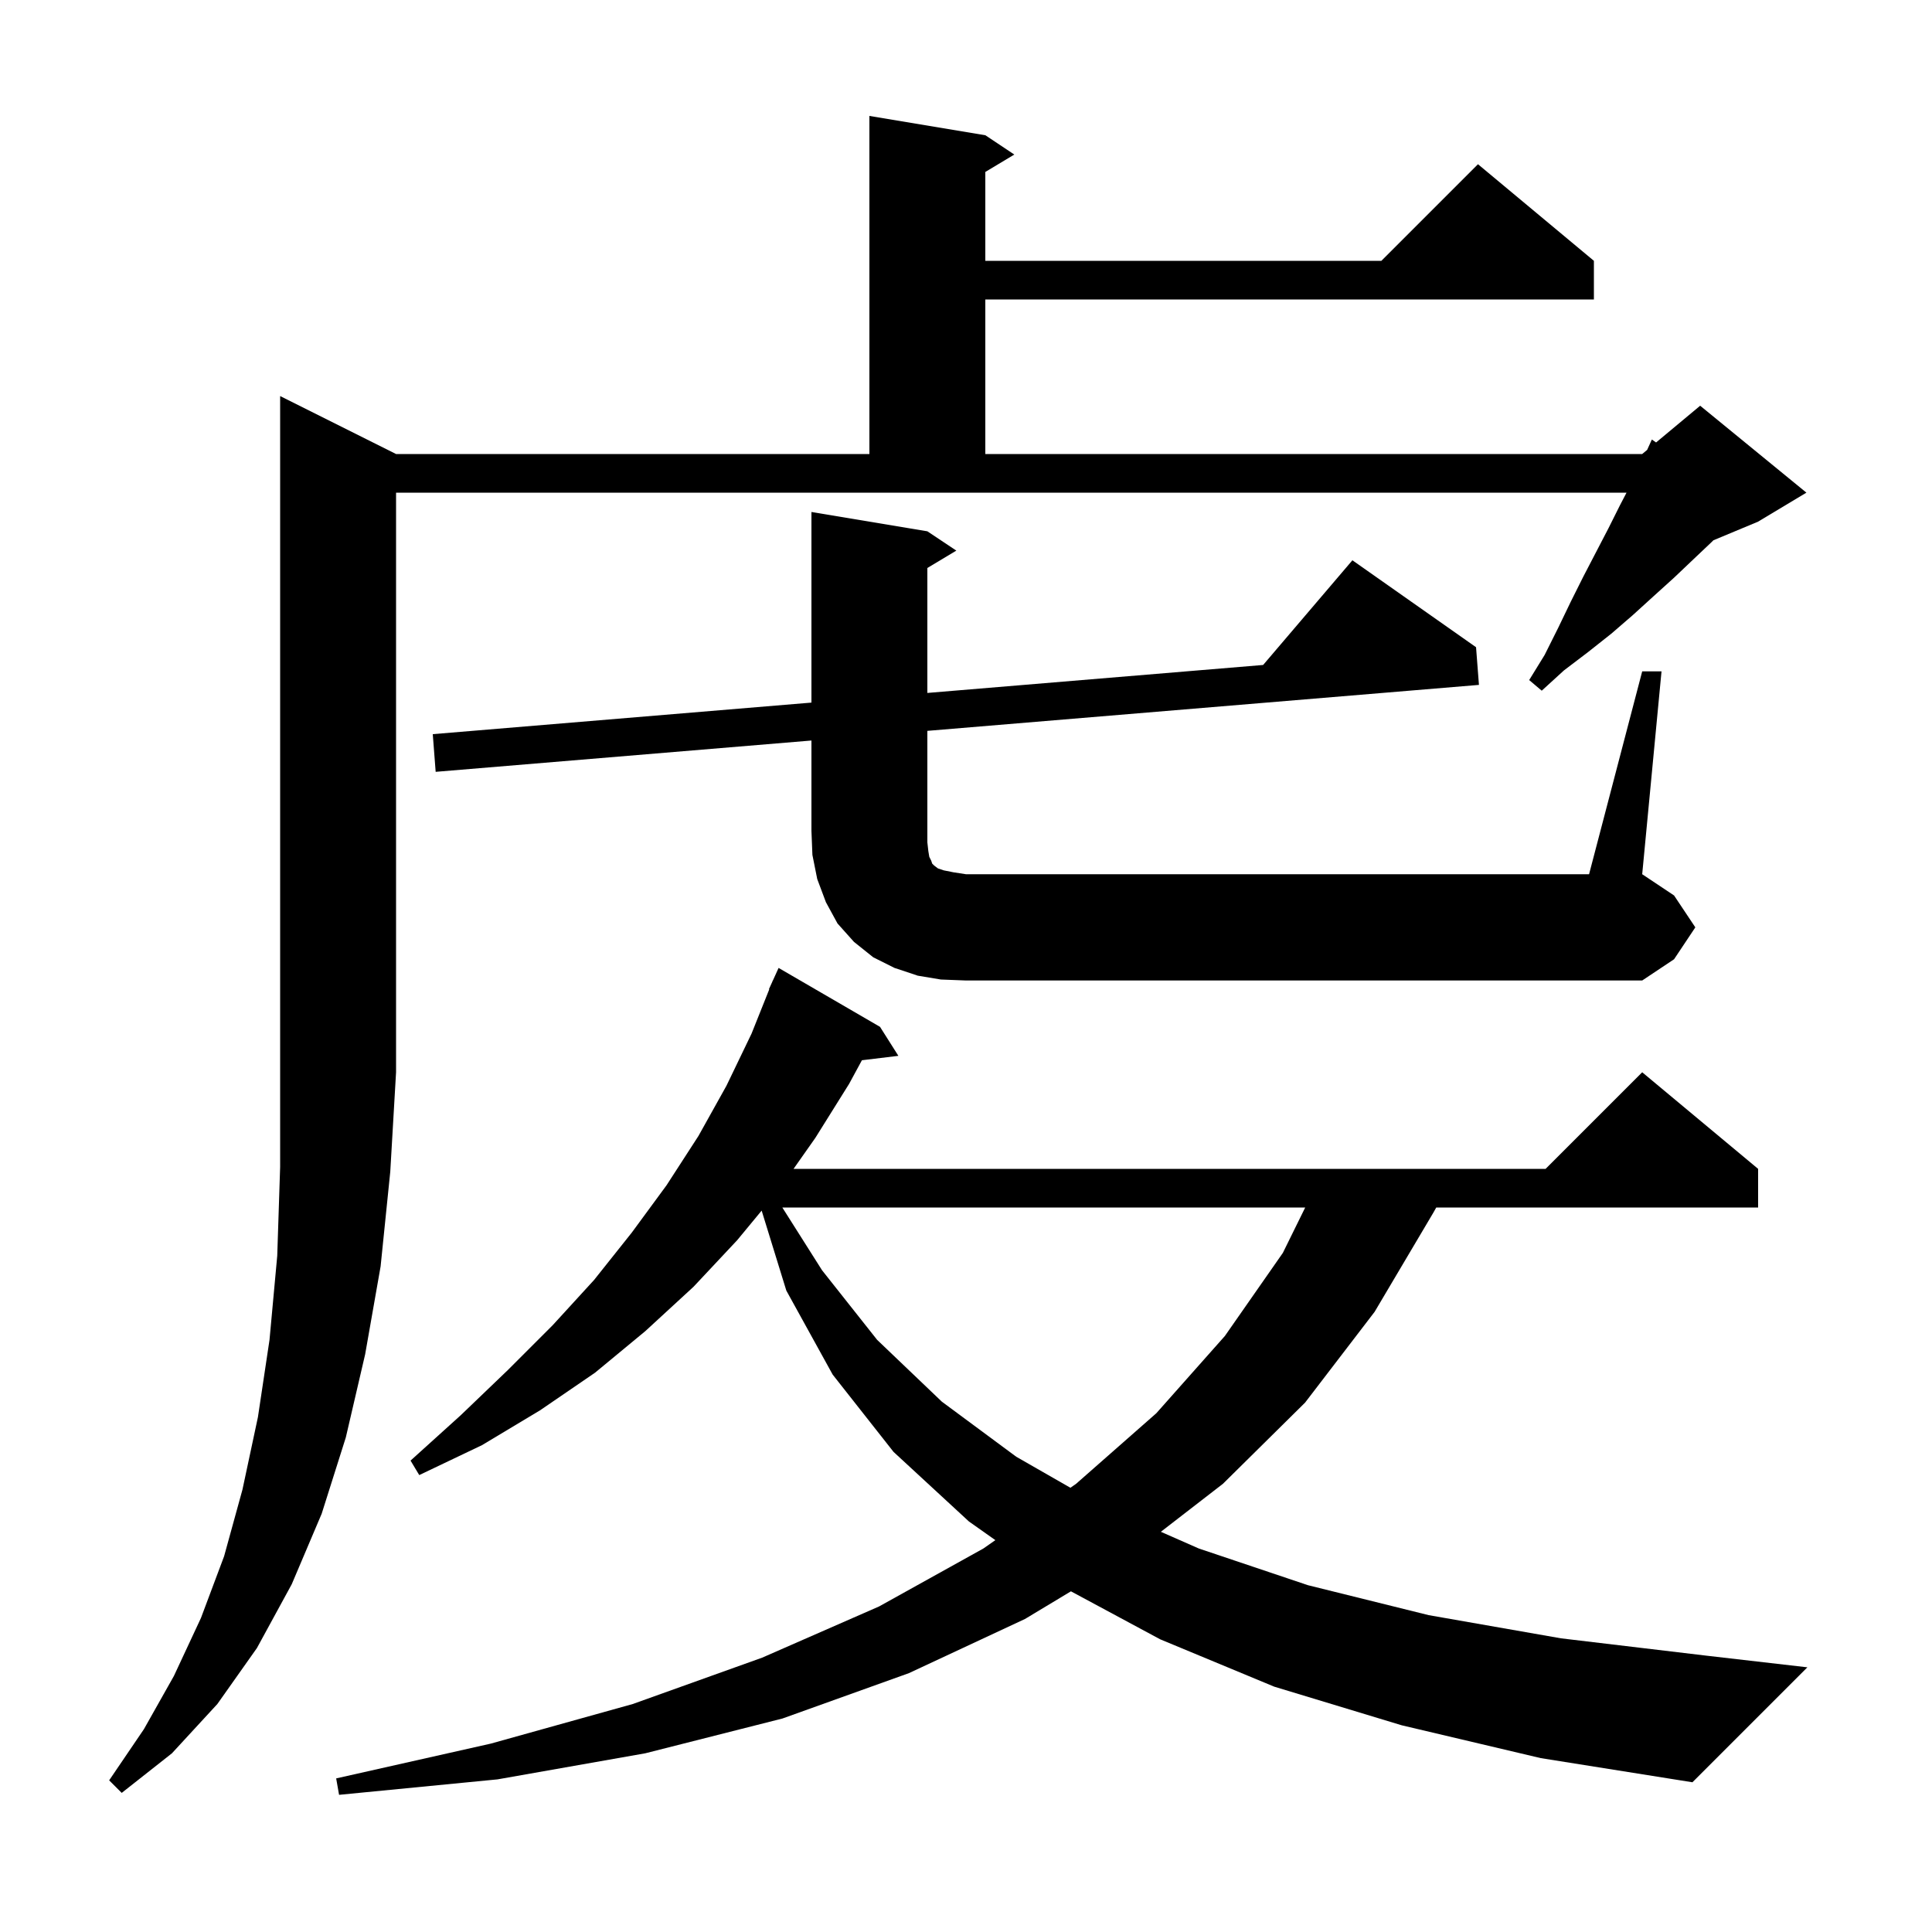 <svg xmlns="http://www.w3.org/2000/svg" xmlns:xlink="http://www.w3.org/1999/xlink" version="1.1" baseProfile="full" viewBox="0 0 200 200" width="200" height="200">
<g fill="black">
<path d="M 145.1 178.6 L 131.9 174.6 L 120.1 169.7 L 110.863 164.733 L 106.1 167.6 L 94.1 173.2 L 81.0 177.9 L 66.8 181.5 L 51.5 184.2 L 35.1 185.8 L 34.8 184.1 L 50.8 180.5 L 65.5 176.4 L 78.9 171.6 L 91.0 166.3 L 101.8 160.3 L 103.039 159.435 L 100.3 157.5 L 92.5 150.3 L 86.2 142.3 L 81.4 133.6 L 78.846 125.321 L 76.3 128.4 L 71.8 133.2 L 66.8 137.8 L 61.6 142.1 L 55.9 146.0 L 49.9 149.6 L 43.4 152.7 L 42.5 151.2 L 47.7 146.5 L 52.6 141.8 L 57.2 137.2 L 61.5 132.5 L 65.4 127.6 L 69.0 122.7 L 72.3 117.6 L 75.2 112.4 L 77.8 107.0 L 79.635 102.412 L 79.6 102.4 L 79.933 101.667 L 80.0 101.5 L 80.008 101.503 L 80.6 100.2 L 91.1 106.3 L 93.0 109.3 L 89.226 109.756 L 87.9 112.2 L 84.4 117.8 L 82.148 121.0 L 160.0 121.0 L 170.0 111.0 L 182.0 121.0 L 182.0 125.0 L 148.68 125.0 L 148.4 125.5 L 142.3 135.8 L 135.1 145.2 L 126.6 153.6 L 120.171 158.571 L 124.1 160.3 L 135.4 164.1 L 147.9 167.2 L 161.6 169.6 L 176.7 171.4 L 187.1 172.6 L 175.2 184.5 L 159.5 182.0 Z M 41.0 47.0 L 90.0 47.0 L 90.0 12.0 L 102.0 14.0 L 105.0 16.0 L 102.0 17.8 L 102.0 27.0 L 143.0 27.0 L 153.0 17.0 L 165.0 27.0 L 165.0 31.0 L 102.0 31.0 L 102.0 47.0 L 170.0 47.0 L 170.512 46.573 L 171.0 45.5 L 171.436 45.804 L 176.0 42.0 L 187.0 51.0 L 182.0 54.0 L 177.371 55.929 L 177.2 56.1 L 175.3 57.9 L 173.3 59.8 L 171.2 61.7 L 169.0 63.7 L 166.8 65.6 L 164.4 67.5 L 161.9 69.4 L 159.6 71.5 L 158.3 70.4 L 159.9 67.8 L 161.3 65.0 L 162.6 62.3 L 163.9 59.7 L 166.5 54.7 L 167.7 52.3 L 168.378 51.0 L 41.0 51.0 L 41.0 111.0 L 40.4 121.3 L 39.4 131.1 L 37.8 140.2 L 35.8 148.8 L 33.3 156.7 L 30.2 164.0 L 26.6 170.6 L 22.5 176.4 L 17.8 181.5 L 12.6 185.6 L 11.3 184.3 L 14.9 179.0 L 18.0 173.5 L 20.8 167.5 L 23.2 161.1 L 25.1 154.2 L 26.7 146.7 L 27.9 138.7 L 28.7 130.0 L 29.0 120.8 L 29.0 41.0 Z M 80.986 125.0 L 85.1 131.5 L 90.8 138.7 L 97.5 145.1 L 105.2 150.8 L 110.808 154.013 L 111.4 153.6 L 119.7 146.3 L 126.8 138.3 L 132.8 129.7 L 135.115 125.0 Z M 170.0 69.5 L 172.0 69.5 L 170.0 90.5 L 173.3 92.7 L 175.5 96.0 L 173.3 99.3 L 170.0 101.5 L 100.0 101.5 L 97.4 101.4 L 95.0 101.0 L 92.6 100.2 L 90.4 99.1 L 88.4 97.5 L 86.7 95.6 L 85.5 93.4 L 84.6 91.0 L 84.1 88.5 L 84.0 86.0 L 84.0 76.658 L 45.1 79.9 L 44.8 76.0 L 84.0 72.733 L 84.0 53.0 L 96.0 55.0 L 99.0 57.0 L 96.0 58.8 L 96.0 71.733 L 130.759 68.837 L 140.0 58.0 L 152.8 67.0 L 153.1 70.9 L 96.0 75.658 L 96.0 87.2 L 96.1 88.1 L 96.2 88.7 L 96.4 89.1 L 96.5 89.4 L 96.7 89.6 L 97.1 89.9 L 97.7 90.1 L 98.7 90.3 L 100.0 90.5 L 164.5 90.5 Z " />
</g>
</svg>
